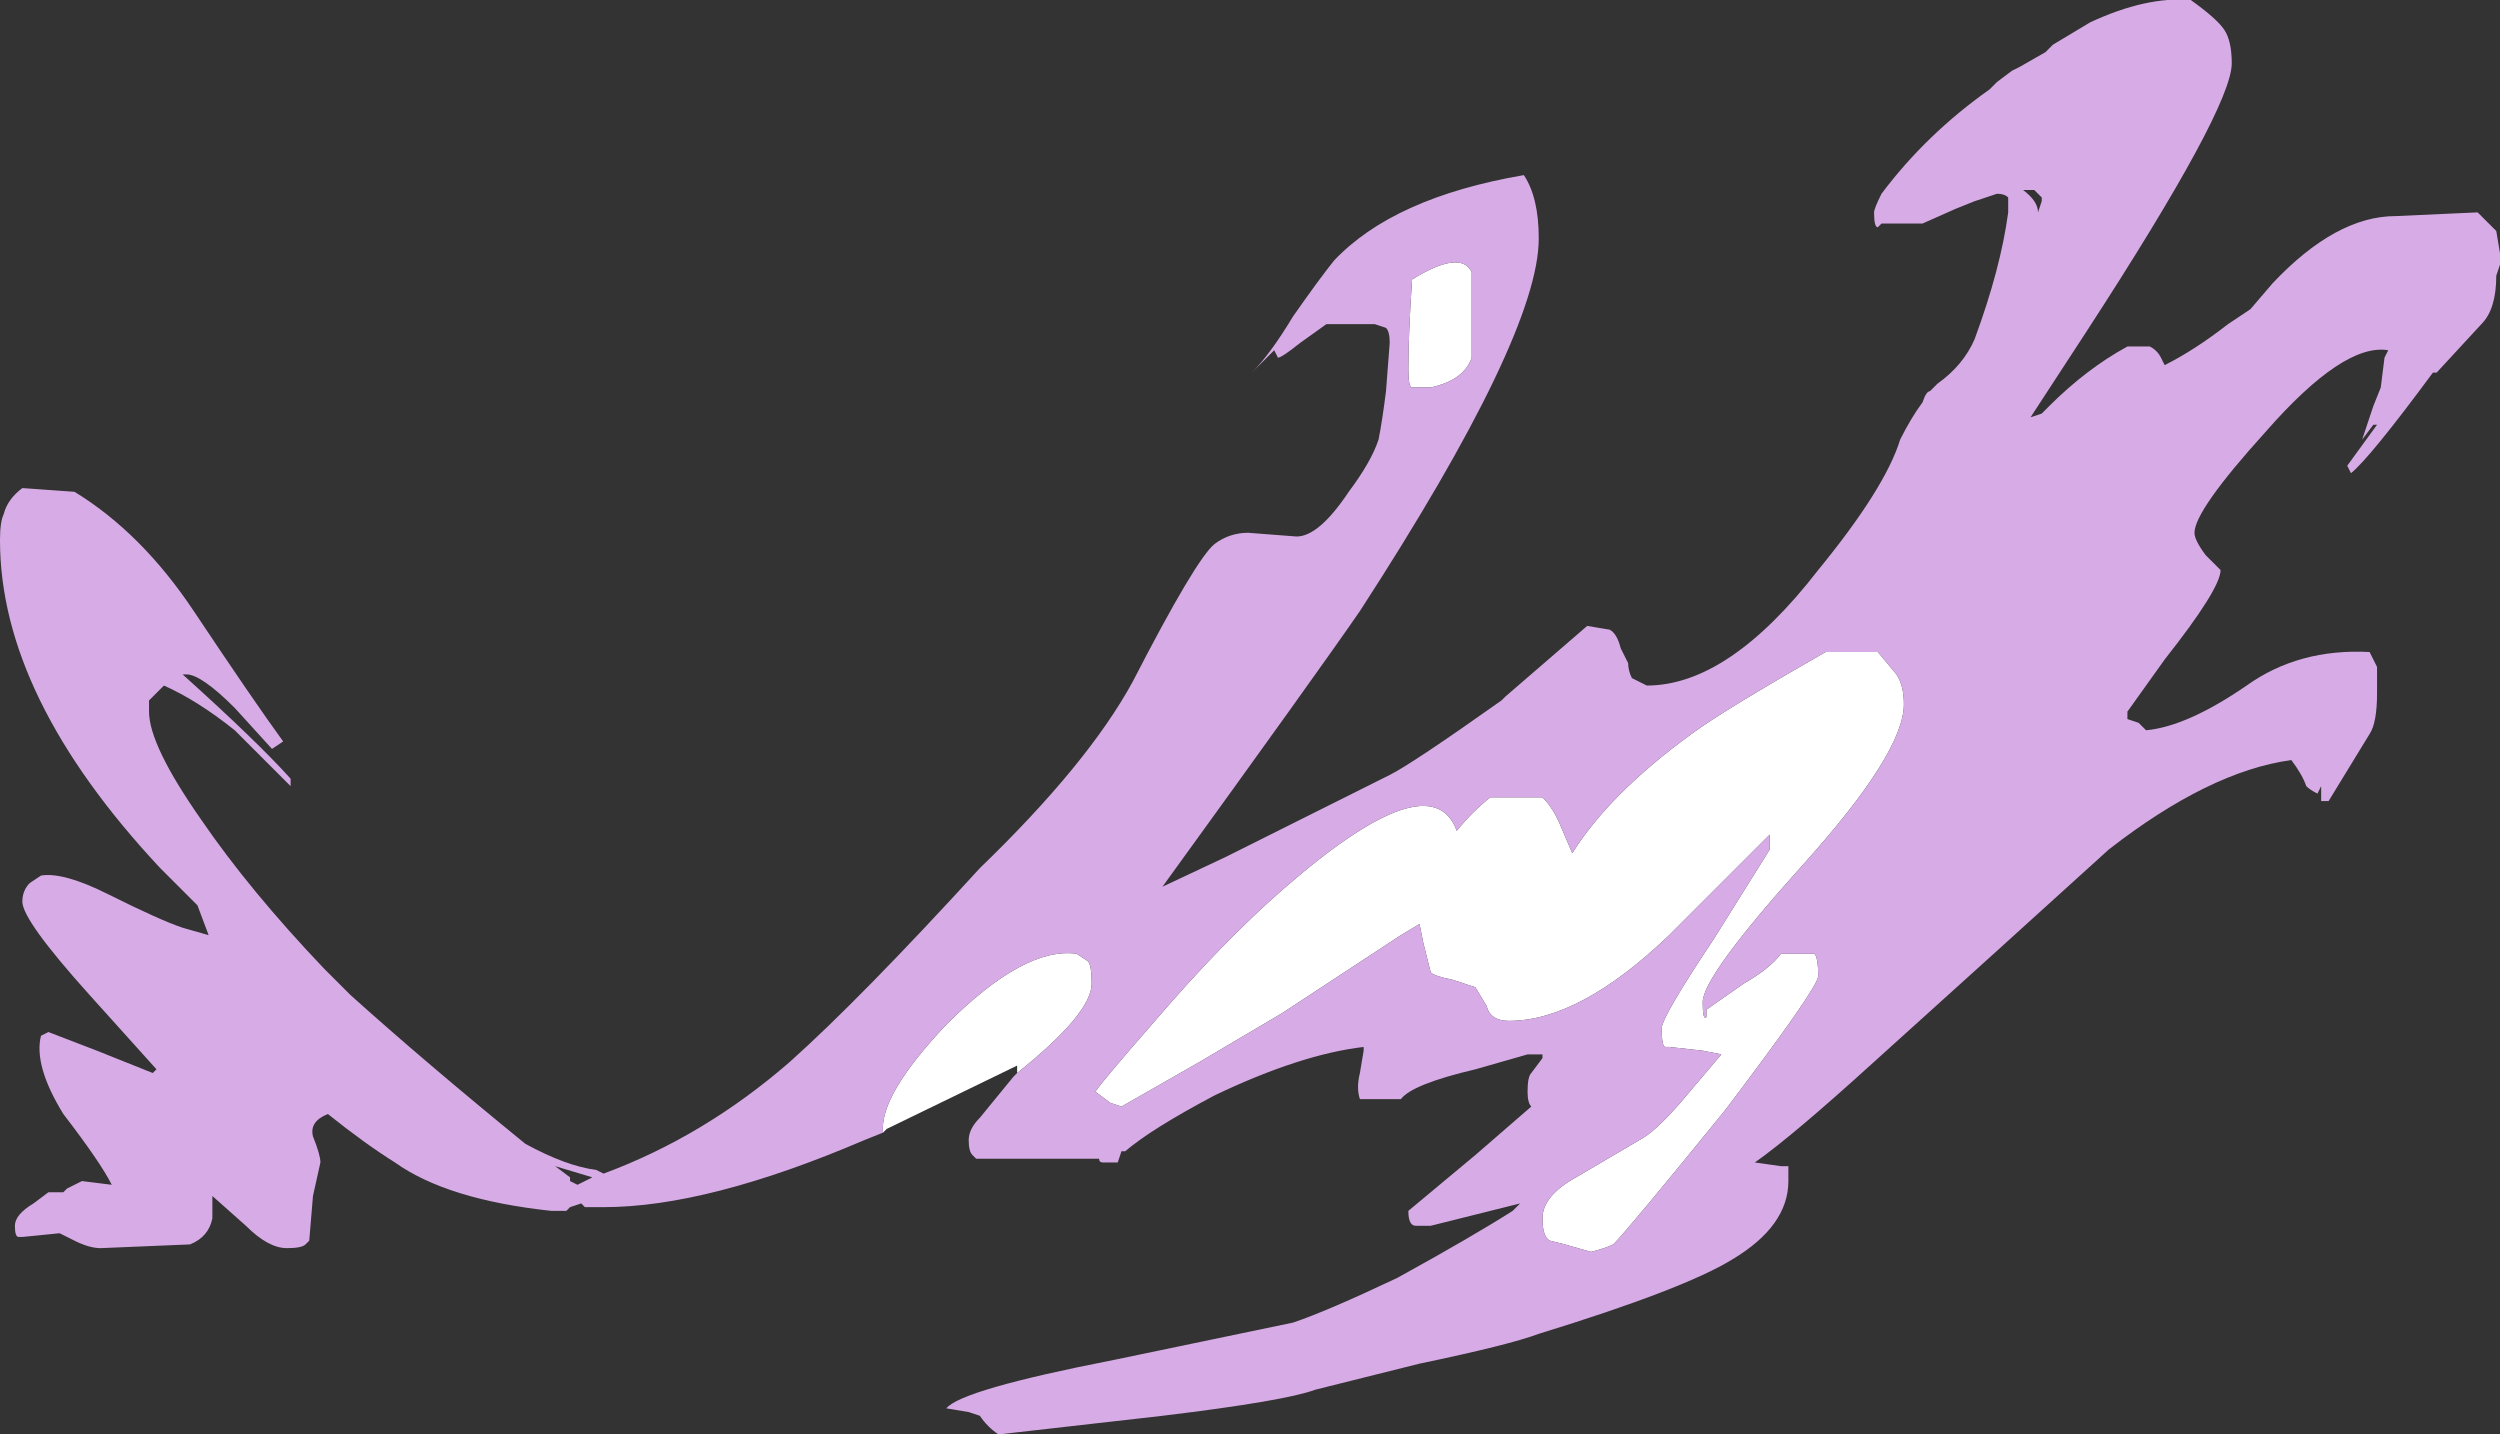 <?xml version="1.0" encoding="UTF-8" standalone="no"?>
<svg xmlns:ffdec="https://www.free-decompiler.com/flash" xmlns:xlink="http://www.w3.org/1999/xlink" ffdec:objectType="shape" height="19.25px" width="33.55px" xmlns="http://www.w3.org/2000/svg">
  <rect width="100%" height="100%" fill="#333333" stroke="none"/>
  <g transform="matrix(1.0, 0.0, 0.0, 1.0, 8.75, 20.7)">
    <path d="M4.85 -6.25 L4.9 -6.3 4.9 -6.4 3.15 -5.55 3.1 -5.5 Q3.05 -6.0 3.95 -6.95 5.0 -8.0 5.7 -7.9 L5.85 -7.8 Q5.9 -7.75 5.9 -7.5 5.9 -7.1 4.9 -6.3 L4.85 -6.25 M11.0 -15.9 Q10.9 -15.6 10.45 -15.5 L10.2 -15.5 Q10.15 -15.5 10.15 -15.75 10.15 -16.2 10.2 -16.95 10.85 -17.35 11.0 -17.05 11.0 -17.0 11.0 -16.5 11.0 -16.0 11.0 -15.9 M10.05 -8.15 L8.45 -7.1 7.35 -6.45 6.3 -5.85 6.15 -5.9 5.95 -6.05 Q6.05 -6.2 6.75 -7.0 7.65 -8.05 8.45 -8.75 10.45 -10.5 10.8 -9.55 11.0 -9.8 11.25 -10.0 L11.95 -10.0 Q12.1 -9.85 12.2 -9.6 L12.35 -9.25 Q12.85 -10.05 13.95 -10.85 14.35 -11.15 15.75 -11.95 L16.45 -11.95 16.7 -11.65 Q16.8 -11.5 16.8 -11.25 16.8 -10.6 15.45 -9.1 14.1 -7.6 14.1 -7.25 14.1 -7.0 14.15 -7.05 L14.15 -7.15 14.65 -7.5 Q15.0 -7.7 15.15 -7.9 L15.6 -7.9 Q15.65 -7.85 15.65 -7.6 15.65 -7.45 14.4 -5.8 13.1 -4.2 12.9 -4.0 12.8 -3.95 12.6 -3.9 L12.25 -4.0 12.05 -4.05 Q11.95 -4.1 11.95 -4.35 11.95 -4.65 12.4 -4.9 L13.25 -5.4 Q13.45 -5.5 13.8 -5.9 L14.35 -6.55 14.1 -6.6 13.65 -6.65 13.6 -6.65 Q13.55 -6.65 13.55 -6.9 13.55 -7.05 14.25 -8.1 L15.0 -9.3 15.0 -9.5 13.65 -8.15 Q12.45 -7.0 11.5 -7.0 11.25 -7.0 11.2 -7.2 L11.05 -7.45 10.75 -7.55 Q10.5 -7.6 10.45 -7.65 L10.35 -8.05 10.3 -8.3 10.05 -8.15" fill="#ffffff" fill-rule="evenodd" stroke="none"/>
    <path d="M3.1 -5.5 L2.85 -5.4 Q0.75 -4.5 -0.65 -4.5 L-0.9 -4.5 -0.95 -4.55 -1.1 -4.5 -1.15 -4.45 -1.35 -4.45 Q-2.75 -4.6 -3.45 -5.1 -3.85 -5.35 -4.35 -5.75 -4.6 -5.65 -4.55 -5.45 -4.45 -5.2 -4.45 -5.1 L-4.55 -4.65 -4.6 -4.05 -4.65 -4.0 Q-4.7 -3.95 -4.9 -3.95 -5.15 -3.95 -5.45 -4.25 L-5.9 -4.65 Q-5.9 -4.45 -5.9 -4.35 -5.95 -4.1 -6.2 -4.0 L-7.4 -3.95 Q-7.55 -3.95 -7.75 -4.05 L-7.95 -4.15 -8.45 -4.1 -8.5 -4.1 Q-8.55 -4.1 -8.55 -4.25 -8.55 -4.4 -8.3 -4.55 L-8.1 -4.7 -7.9 -4.7 -7.85 -4.75 -7.65 -4.85 -7.25 -4.8 Q-7.4 -5.1 -7.9 -5.75 -8.3 -6.4 -8.2 -6.8 L-8.1 -6.85 -7.45 -6.6 -6.7 -6.3 -6.65 -6.35 -7.55 -7.35 Q-8.45 -8.35 -8.45 -8.6 -8.45 -8.75 -8.35 -8.85 L-8.2 -8.95 Q-7.9 -9.0 -7.3 -8.7 -6.6 -8.35 -6.3 -8.25 L-5.95 -8.15 -6.1 -8.55 -6.6 -9.05 Q-8.75 -11.35 -8.75 -13.45 -8.75 -13.7 -8.7 -13.8 -8.65 -14.0 -8.45 -14.15 L-7.75 -14.1 Q-6.85 -13.55 -6.15 -12.5 -5.35 -11.3 -4.95 -10.75 L-5.1 -10.65 -5.6 -11.2 Q-6.05 -11.65 -6.25 -11.65 L-6.3 -11.65 Q-5.3 -10.75 -4.85 -10.25 L-4.85 -10.15 -5.6 -10.9 Q-6.1 -11.3 -6.55 -11.5 L-6.75 -11.3 -6.75 -11.15 Q-6.75 -10.7 -6.05 -9.7 -5.4 -8.75 -4.4 -7.7 L-4.05 -7.35 Q-3.05 -6.45 -1.7 -5.35 -1.15 -5.05 -0.75 -5.0 L-0.65 -4.95 Q0.7 -5.45 1.85 -6.45 2.8 -7.3 4.4 -9.05 5.85 -10.45 6.45 -11.55 7.3 -13.2 7.55 -13.4 7.75 -13.55 8.0 -13.55 L8.65 -13.5 Q8.95 -13.5 9.35 -14.1 9.65 -14.5 9.75 -14.8 9.8 -15.05 9.85 -15.45 L9.9 -16.1 Q9.9 -16.25 9.85 -16.3 L9.7 -16.35 9.05 -16.35 8.7 -16.1 Q8.45 -15.9 8.4 -15.9 L8.35 -16.0 8.05 -15.7 Q8.3 -15.95 8.6 -16.45 8.95 -16.95 9.15 -17.2 9.95 -18.05 11.7 -18.35 11.9 -18.05 11.9 -17.5 11.9 -16.2 9.5 -12.5 8.95 -11.7 6.85 -8.8 L7.7 -9.2 9.9 -10.3 Q10.2 -10.45 11.4 -11.3 L11.45 -11.35 12.55 -12.3 12.85 -12.25 Q12.95 -12.2 13.0 -12.0 13.05 -11.9 13.1 -11.8 13.1 -11.7 13.15 -11.6 L13.35 -11.5 Q14.45 -11.5 15.65 -13.05 16.55 -14.15 16.75 -14.8 16.9 -15.1 17.05 -15.3 17.1 -15.45 17.15 -15.45 L17.25 -15.55 Q17.6 -15.8 17.75 -16.15 18.1 -17.1 18.2 -17.85 L18.2 -18.05 Q18.15 -18.1 18.05 -18.1 L17.75 -18.0 17.5 -17.9 17.05 -17.7 16.5 -17.7 16.45 -17.65 Q16.4 -17.65 16.4 -17.85 16.4 -17.9 16.5 -18.1 17.1 -18.9 17.95 -19.5 L18.05 -19.6 18.25 -19.75 18.35 -19.8 18.7 -20.0 18.8 -20.1 19.3 -20.4 Q20.05 -20.75 20.65 -20.7 21.0 -20.45 21.1 -20.3 21.2 -20.15 21.2 -19.85 21.2 -19.25 19.25 -16.25 L18.5 -15.1 18.65 -15.15 18.75 -15.25 Q19.25 -15.75 19.8 -16.05 L20.1 -16.05 Q20.2 -16.0 20.25 -15.9 L20.3 -15.8 Q20.7 -16.0 21.15 -16.35 L21.45 -16.55 21.75 -16.9 Q22.6 -17.8 23.4 -17.8 L24.5 -17.85 24.75 -17.6 24.8 -17.3 24.8 -17.15 24.75 -17.0 Q24.75 -16.55 24.55 -16.35 L23.95 -15.7 23.9 -15.7 Q23.05 -14.55 22.8 -14.35 L22.75 -14.45 23.15 -15.0 23.1 -15.0 22.95 -14.8 23.1 -15.25 23.2 -15.5 23.25 -15.9 23.3 -16.0 Q22.7 -16.1 21.65 -14.9 20.7 -13.85 20.7 -13.55 20.7 -13.45 20.85 -13.25 L21.05 -13.05 Q21.05 -12.8 20.3 -11.85 L19.8 -11.15 19.8 -11.05 19.95 -11.0 20.05 -10.9 Q20.6 -10.95 21.4 -11.5 22.1 -12.0 23.05 -11.95 L23.15 -11.75 23.15 -11.4 Q23.15 -11.0 23.05 -10.85 L22.5 -9.95 22.4 -9.95 22.4 -10.15 22.35 -10.05 Q22.25 -10.1 22.2 -10.15 22.15 -10.3 22.0 -10.5 20.9 -10.35 19.55 -9.3 L17.95 -7.85 16.4 -6.45 Q15.3 -5.45 14.8 -5.1 L15.15 -5.05 15.25 -5.05 15.25 -4.85 Q15.25 -4.25 14.5 -3.8 13.85 -3.4 11.9 -2.8 11.5 -2.65 10.3 -2.4 L8.9 -2.05 Q8.5 -1.9 6.85 -1.7 L4.65 -1.45 Q4.5 -1.55 4.4 -1.7 L4.25 -1.75 3.95 -1.8 Q4.15 -2.05 6.2 -2.45 L8.6 -2.95 Q9.05 -3.1 10.0 -3.55 11.0 -4.1 11.55 -4.45 L11.65 -4.55 10.45 -4.25 10.25 -4.25 Q10.15 -4.25 10.15 -4.45 L11.05 -5.2 11.8 -5.85 Q11.75 -5.9 11.75 -6.05 11.75 -6.25 11.8 -6.3 L11.95 -6.5 11.95 -6.55 11.75 -6.55 11.05 -6.35 Q10.2 -6.15 10.05 -5.95 L9.5 -5.95 Q9.45 -6.1 9.5 -6.3 L9.55 -6.6 9.55 -6.65 Q8.7 -6.55 7.55 -6.0 6.7 -5.55 6.35 -5.25 L6.3 -5.25 6.25 -5.1 6.05 -5.1 Q6.0 -5.1 6.0 -5.15 L4.35 -5.15 4.3 -5.2 Q4.25 -5.25 4.25 -5.4 4.25 -5.55 4.4 -5.7 L4.85 -6.25 4.9 -6.3 Q5.9 -7.1 5.9 -7.5 5.9 -7.75 5.85 -7.8 L5.7 -7.9 Q5.0 -8.0 3.95 -6.95 3.05 -6.0 3.1 -5.5 M18.6 -17.85 L18.65 -18.0 18.65 -18.05 18.55 -18.15 18.4 -18.15 Q18.6 -18.0 18.6 -17.85 M10.05 -8.15 L10.3 -8.3 10.35 -8.05 10.45 -7.65 Q10.5 -7.6 10.75 -7.55 L11.05 -7.45 11.2 -7.2 Q11.25 -7.0 11.5 -7.0 12.45 -7.0 13.65 -8.15 L15.0 -9.5 15.0 -9.3 14.25 -8.1 Q13.55 -7.05 13.55 -6.9 13.55 -6.65 13.6 -6.65 L13.65 -6.65 14.1 -6.6 14.35 -6.55 13.8 -5.9 Q13.45 -5.5 13.25 -5.4 L12.4 -4.9 Q11.95 -4.65 11.95 -4.35 11.95 -4.1 12.05 -4.05 L12.25 -4.0 12.6 -3.9 Q12.8 -3.95 12.9 -4.0 13.1 -4.2 14.4 -5.8 15.65 -7.45 15.65 -7.6 15.65 -7.85 15.6 -7.9 L15.15 -7.9 Q15.0 -7.7 14.65 -7.5 L14.15 -7.15 14.15 -7.05 Q14.1 -7.0 14.1 -7.25 14.1 -7.6 15.45 -9.1 16.8 -10.6 16.8 -11.25 16.8 -11.5 16.7 -11.65 L16.45 -11.95 15.75 -11.95 Q14.35 -11.15 13.95 -10.85 12.85 -10.05 12.35 -9.25 L12.2 -9.6 Q12.1 -9.85 11.95 -10.0 L11.25 -10.0 Q11.0 -9.8 10.8 -9.55 10.45 -10.5 8.45 -8.75 7.65 -8.05 6.75 -7.0 6.05 -6.2 5.95 -6.05 L6.15 -5.9 6.3 -5.85 7.35 -6.45 8.45 -7.1 10.05 -8.15 M11.0 -15.9 Q11.0 -16.0 11.0 -16.5 11.0 -17.0 11.0 -17.05 10.85 -17.35 10.2 -16.95 10.15 -16.2 10.15 -15.75 10.15 -15.5 10.2 -15.5 L10.45 -15.5 Q10.9 -15.6 11.0 -15.9 M24.4 -16.9 L24.4 -16.9 M-1.1 -4.85 L-1.0 -4.8 -0.8 -4.9 -1.3 -5.05 -1.1 -4.9 -1.1 -4.85" fill="#d7ace6" fill-rule="evenodd" stroke="none"/>
  </g>
</svg>
